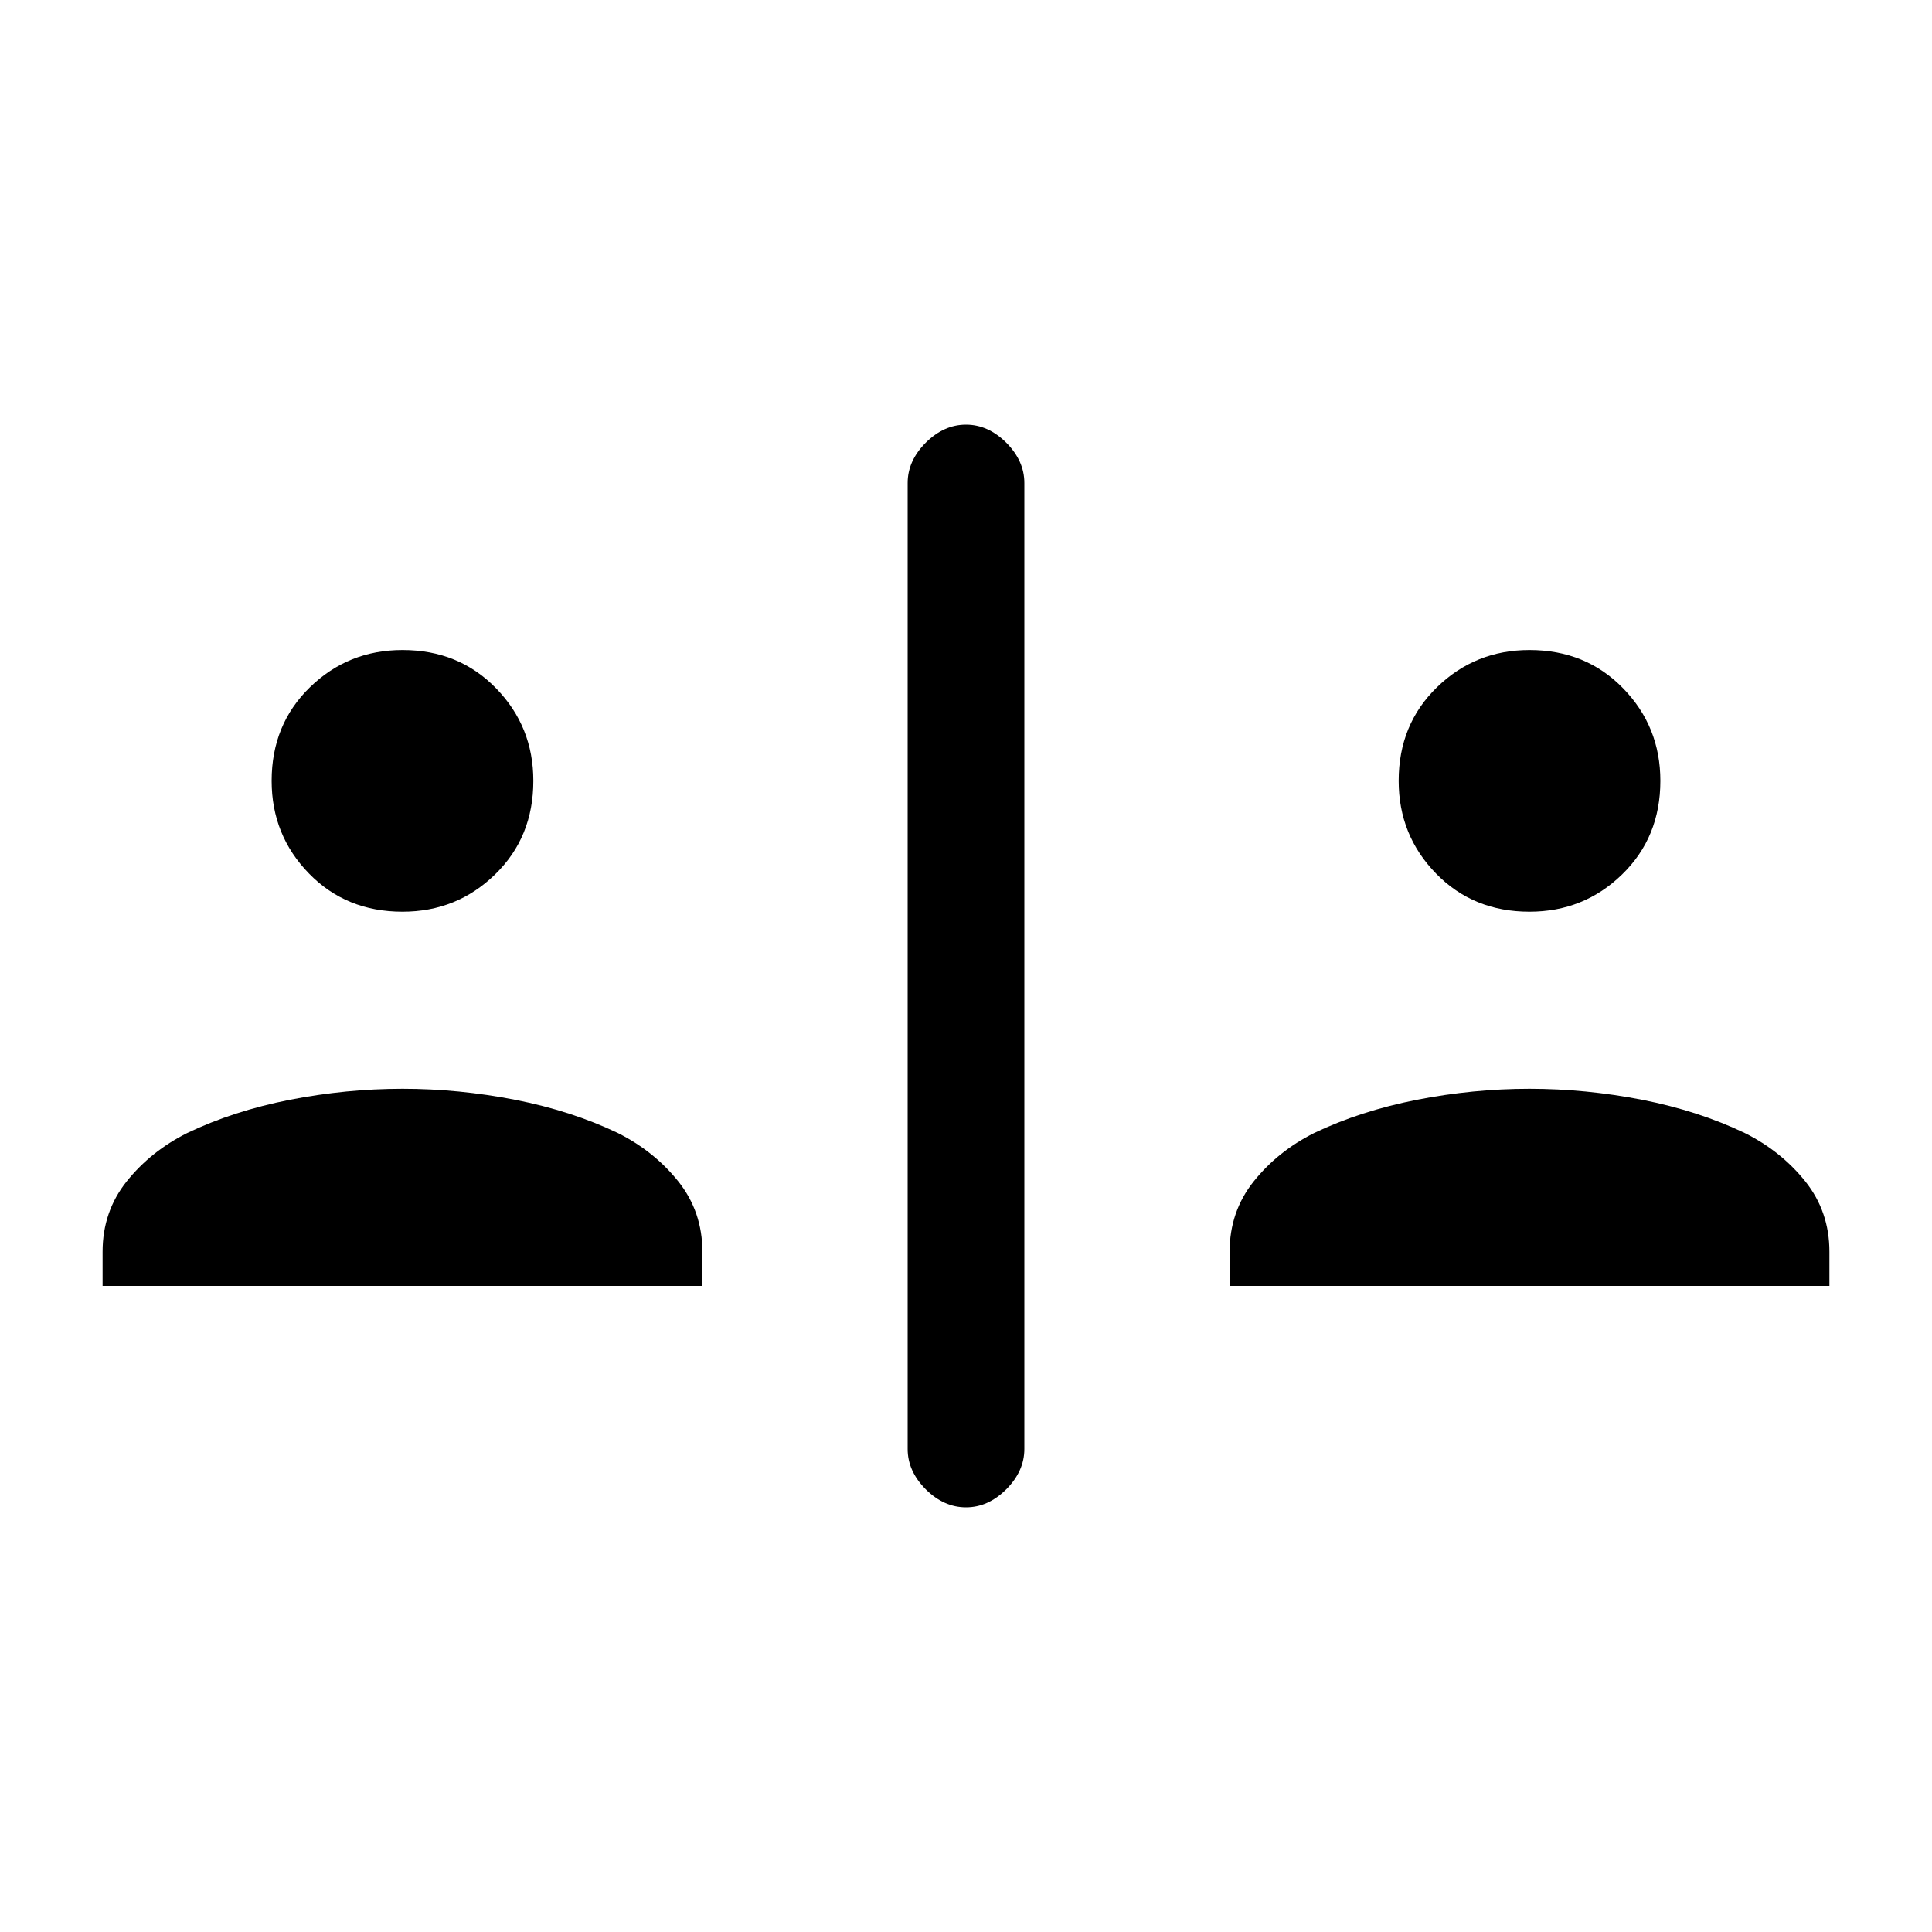<svg xmlns="http://www.w3.org/2000/svg" height="20" width="20"><path d="M10 15.604q-.229 0-.417-.187-.187-.188-.187-.417V5q0-.229.187-.417.188-.187.417-.187.229 0 .417.187.187.188.187.417v10q0 .229-.187.417-.188.187-.417.187ZM4.167 9.438q-.584 0-.969-.396-.386-.396-.386-.959 0-.583.396-.968.396-.386.959-.386.583 0 .968.396.386.396.386.958 0 .584-.396.969-.396.386-.958.386Zm-3.105 3.874v-.354q0-.416.25-.729.25-.312.626-.5.479-.229 1.062-.344.583-.114 1.167-.114.583 0 1.166.114.584.115 1.063.344.375.188.625.5.25.313.25.729v.354Zm14.771-3.874q-.583 0-.968-.396-.386-.396-.386-.959 0-.583.396-.968.396-.386.958-.386.584 0 .969.396.386.396.386.958 0 .584-.396.969-.396.386-.959.386Zm-3.104 3.874v-.354q0-.416.25-.729.25-.312.625-.5.479-.229 1.063-.344.583-.114 1.166-.114.584 0 1.167.114.583.115 1.062.344.376.188.626.5.25.313.25.729v.354Z"/></svg>